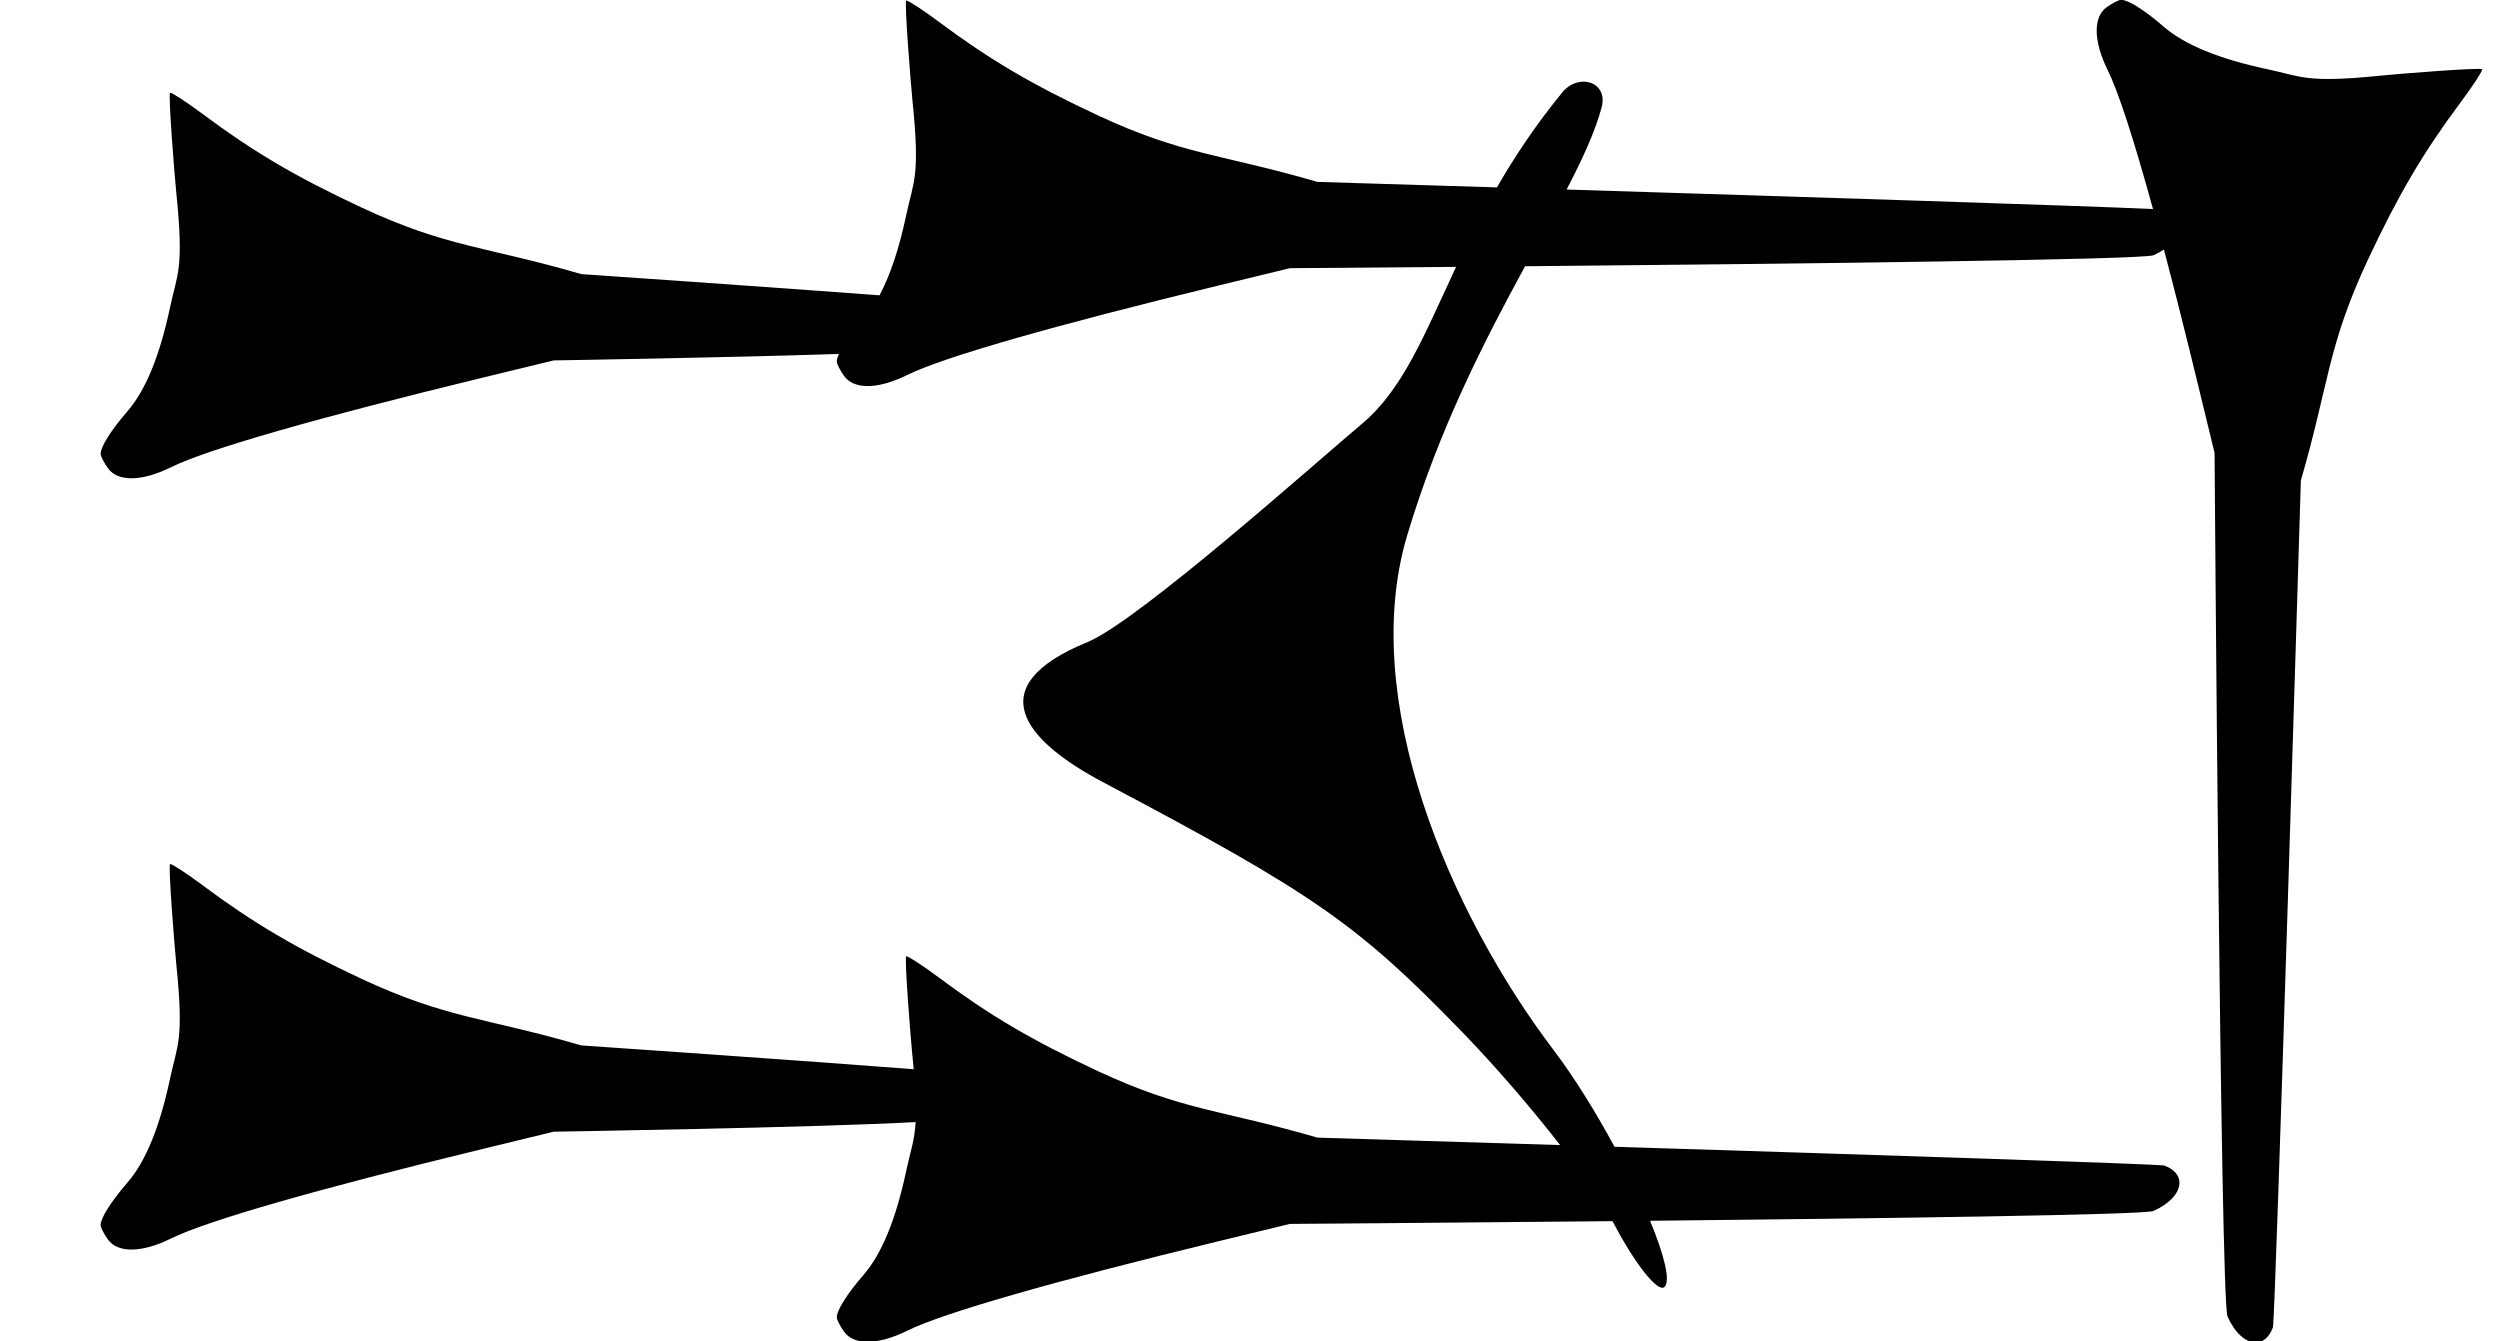 <?xml version="1.0" standalone="no"?>
<!DOCTYPE svg PUBLIC "-//W3C//DTD SVG 1.1//EN" "http://www.w3.org/Graphics/SVG/1.1/DTD/svg11.dtd" >
<svg xmlns="http://www.w3.org/2000/svg" xmlns:xlink="http://www.w3.org/1999/xlink" version="1.1" viewBox="0 0 1491 800">
   <path fill="currentColor"
d="M931.631 55.247c9.906 -12.113 27.558 -6.383 23.625 8.604c-3.736 14.241 -11.251 30.573 -20.941 49.191c133.095 4.133 312.853 9.841 349.739 11.644c-11.521 -41.847 -20.714 -70.108 -27.041 -82.911
c-8.531 -17.262 -8.739 -31.664 -0.543 -37.523c3.326 -2.377 7.231 -4.358 8.592 -4.358c4.199 0 14.135 6.26 25.22 15.89c12.604 10.948 33.258 19.418 62.358 25.573c20.209 4.274 22.354 8.369 68.36 3.644
c8.868 -0.911 59.403 -4.977 59.403 -3.649c0 1.322 -5.703 10.045 -12.674 19.384c-22.517 30.166 -37.572 55.747 -55.794 94.798c-23.83 51.072 -22.936 73.468 -39.704 131.02c0 0 -15.175 501.07 -16.661 505.098
c-2.301 6.233 -6.226 9.138 -10.57 9.002c-5.688 -0.178 -12.095 -5.564 -16.523 -15.51c-4.198 -9.43 -7.71 -515.003 -7.71 -515.003l-10.027 -41.315c-7.243 -29.841 -13.994 -56.59 -20.184 -80.011
c-1.827 1.226 -3.915 2.377 -6.255 3.419c-6.165 2.744 -224.377 5.195 -374.749 6.564c-23.727 43.605 -51.24 96.626 -70.316 160.537c-29.174 97.743 24.996 224.656 87.451 307.098c12.343 16.292 25.123 36.986 36.196 57.5
c144.605 4.511 325.513 10.317 327.926 11.208c6.233 2.301 9.138 6.226 9.002 10.57c-0.178 5.688 -5.564 12.095 -15.51 16.523c-5.199 2.314 -161.241 4.421 -300.198 5.845c8.363 20.273 12.33 35.737 8.639 39.429
c-3.801 3.803 -17.471 -13.332 -30.537 -38.279c-0.159 -0.304 -0.323 -0.612 -0.49 -0.924c-103.757 1.023 -192.416 1.64 -192.416 1.64l-41.315 10.027c-100.174 24.314 -165.504 43.079 -187.049 53.727
c-17.262 8.531 -31.664 8.739 -37.523 0.543c-2.377 -3.326 -4.358 -7.231 -4.358 -8.592c0 -4.199 6.26 -14.135 15.89 -25.22c10.948 -12.604 19.418 -33.258 25.573 -62.358c2.471 -11.681 4.881 -17.326 5.563 -28.895
c-56.391 3.285 -215.835 5.768 -215.835 5.768l-41.315 10.027c-100.174 24.314 -165.504 43.079 -187.049 53.727c-17.262 8.531 -31.664 8.739 -37.523 0.543c-2.377 -3.326 -4.358 -7.231 -4.358 -8.592
c0 -4.199 6.26 -14.135 15.89 -25.22c10.948 -12.604 19.418 -33.258 25.573 -62.358c4.274 -20.209 8.369 -22.354 3.644 -68.36c-0.911 -8.868 -4.977 -59.403 -3.649 -59.403c1.322 0 10.045 5.703 19.384 12.674
c30.166 22.517 55.747 37.572 94.798 55.794c51.072 23.83 73.468 22.936 131.02 39.704c0 0 138.541 9.51 198.273 14.21c-0.226 -2.504 -0.481 -5.159 -0.771 -7.979c-0.911 -8.868 -4.977 -59.403 -3.649 -59.403
c1.322 0 10.045 5.703 19.384 12.674c30.166 22.517 55.747 37.572 94.798 55.794c51.072 23.83 73.468 22.936 131.02 39.704c0 0 63.124 1.912 144.743 4.444c-17.279 -22.225 -38.554 -46.963 -58.639 -67.675
c-62.359 -64.309 -88.106 -82.211 -213.697 -148.596c-47.805 -25.268 -73.884 -57.398 -9.463 -83.746c30.285 -12.387 140.34 -110.771 163.344 -129.905c24.699 -20.544 37.615 -53.74 56.403 -93.841
c-58.458 0.5 -99.105 0.782 -99.105 0.782l-41.315 10.027c-100.174 24.314 -165.504 43.079 -187.049 53.727c-17.262 8.531 -31.664 8.739 -37.523 0.543c-2.377 -3.326 -4.358 -7.231 -4.358 -8.592
c0 -1.133 0.455 -2.682 1.309 -4.559c-69.639 2.288 -170.117 3.853 -170.117 3.853l-41.315 10.027c-100.174 24.314 -165.504 43.079 -187.049 53.727c-17.262 8.531 -31.664 8.739 -37.523 0.543
c-2.377 -3.326 -4.358 -7.231 -4.358 -8.592c0 -4.199 6.26 -14.135 15.89 -25.22c10.948 -12.604 19.418 -33.258 25.573 -62.358c4.274 -20.209 8.369 -22.354 3.644 -68.36c-0.911 -8.868 -4.977 -59.403 -3.649 -59.403
c1.322 0 10.045 5.703 19.384 12.674c30.166 22.517 55.747 37.572 94.798 55.794c51.072 23.83 73.468 22.936 131.02 39.704c0 0 111.859 7.679 177.891 12.646c6.444 -12.137 11.75 -28.112 15.968 -48.055
c4.274 -20.209 8.369 -22.354 3.644 -68.36c-0.911 -8.868 -4.977 -59.403 -3.649 -59.403c1.322 0 10.045 5.703 19.384 12.674c30.166 22.517 55.747 37.572 94.798 55.794c51.072 23.83 73.468 22.936 131.02 39.704
c0 0 44.485 1.348 107.053 3.278c10.473 -18.171 23.025 -37.139 38.866 -56.509zM802.857 314.84c0.389 -0.288 0.77 -0.568 1.143 -0.84c-0.39 0.22 -0.771 0.5 -1.143 0.84z" />
</svg>
